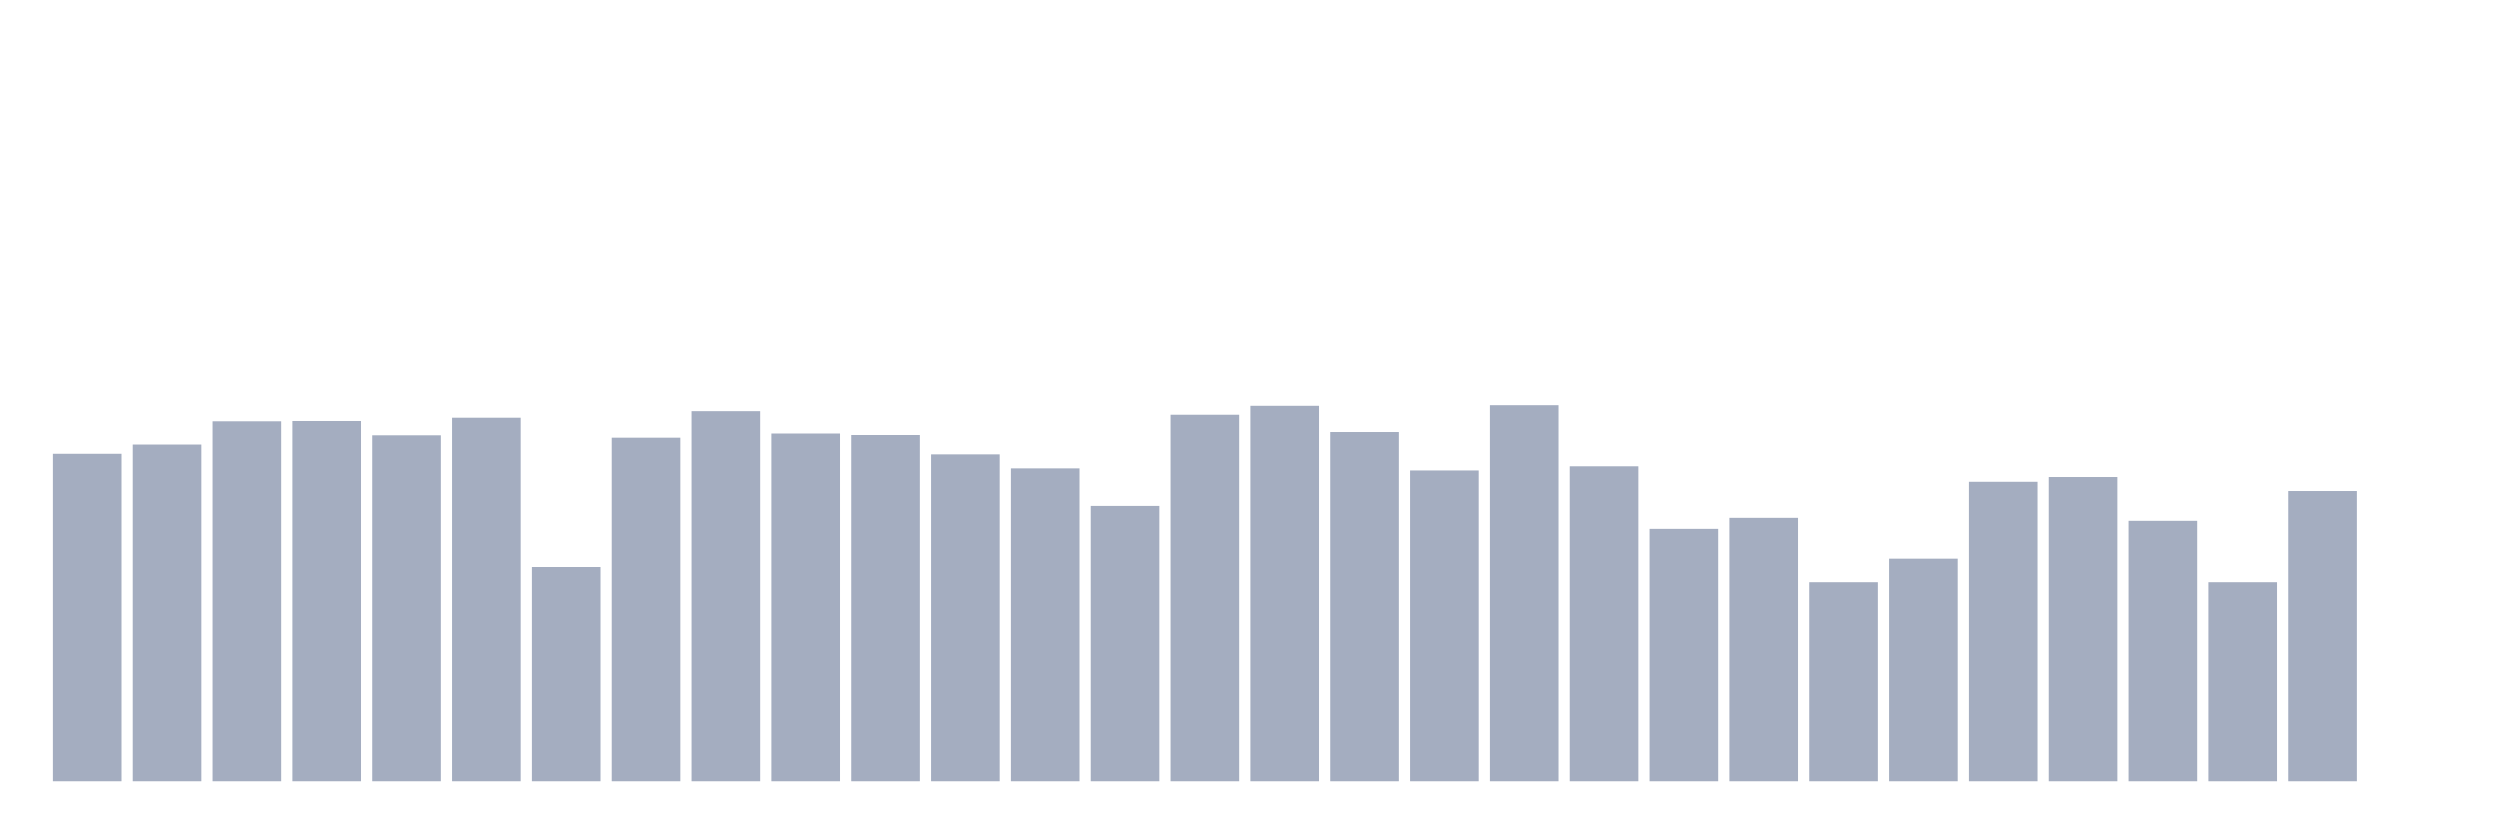 <svg xmlns="http://www.w3.org/2000/svg" viewBox="0 0 480 160"><g transform="translate(10,10)"><rect class="bar" x="0.153" width="13.175" y="77.123" height="62.877" fill="rgb(164,173,192)"></rect><rect class="bar" x="15.482" width="13.175" y="75.349" height="64.651" fill="rgb(164,173,192)"></rect><rect class="bar" x="30.81" width="13.175" y="70.887" height="69.113" fill="rgb(164,173,192)"></rect><rect class="bar" x="46.138" width="13.175" y="70.83" height="69.17" fill="rgb(164,173,192)"></rect><rect class="bar" x="61.466" width="13.175" y="73.576" height="66.424" fill="rgb(164,173,192)"></rect><rect class="bar" x="76.794" width="13.175" y="70.2" height="69.8" fill="rgb(164,173,192)"></rect><rect class="bar" x="92.123" width="13.175" y="98.864" height="41.136" fill="rgb(164,173,192)"></rect><rect class="bar" x="107.451" width="13.175" y="74.034" height="65.966" fill="rgb(164,173,192)"></rect><rect class="bar" x="122.779" width="13.175" y="68.942" height="71.058" fill="rgb(164,173,192)"></rect><rect class="bar" x="138.107" width="13.175" y="73.233" height="66.767" fill="rgb(164,173,192)"></rect><rect class="bar" x="153.436" width="13.175" y="73.519" height="66.481" fill="rgb(164,173,192)"></rect><rect class="bar" x="168.764" width="13.175" y="77.237" height="62.763" fill="rgb(164,173,192)"></rect><rect class="bar" x="184.092" width="13.175" y="79.926" height="60.074" fill="rgb(164,173,192)"></rect><rect class="bar" x="199.42" width="13.175" y="87.135" height="52.865" fill="rgb(164,173,192)"></rect><rect class="bar" x="214.748" width="13.175" y="69.628" height="70.372" fill="rgb(164,173,192)"></rect><rect class="bar" x="230.077" width="13.175" y="67.912" height="72.088" fill="rgb(164,173,192)"></rect><rect class="bar" x="245.405" width="13.175" y="72.946" height="67.054" fill="rgb(164,173,192)"></rect><rect class="bar" x="260.733" width="13.175" y="80.327" height="59.673" fill="rgb(164,173,192)"></rect><rect class="bar" x="276.061" width="13.175" y="67.797" height="72.203" fill="rgb(164,173,192)"></rect><rect class="bar" x="291.39" width="13.175" y="79.526" height="60.474" fill="rgb(164,173,192)"></rect><rect class="bar" x="306.718" width="13.175" y="91.541" height="48.459" fill="rgb(164,173,192)"></rect><rect class="bar" x="322.046" width="13.175" y="89.424" height="50.576" fill="rgb(164,173,192)"></rect><rect class="bar" x="337.374" width="13.175" y="101.782" height="38.218" fill="rgb(164,173,192)"></rect><rect class="bar" x="352.702" width="13.175" y="97.262" height="42.738" fill="rgb(164,173,192)"></rect><rect class="bar" x="368.031" width="13.175" y="82.501" height="57.499" fill="rgb(164,173,192)"></rect><rect class="bar" x="383.359" width="13.175" y="81.586" height="58.414" fill="rgb(164,173,192)"></rect><rect class="bar" x="398.687" width="13.175" y="89.996" height="50.004" fill="rgb(164,173,192)"></rect><rect class="bar" x="414.015" width="13.175" y="101.782" height="38.218" fill="rgb(164,173,192)"></rect><rect class="bar" x="429.344" width="13.175" y="84.275" height="55.725" fill="rgb(164,173,192)"></rect><rect class="bar" x="444.672" width="13.175" y="140" height="0" fill="rgb(164,173,192)"></rect></g></svg>